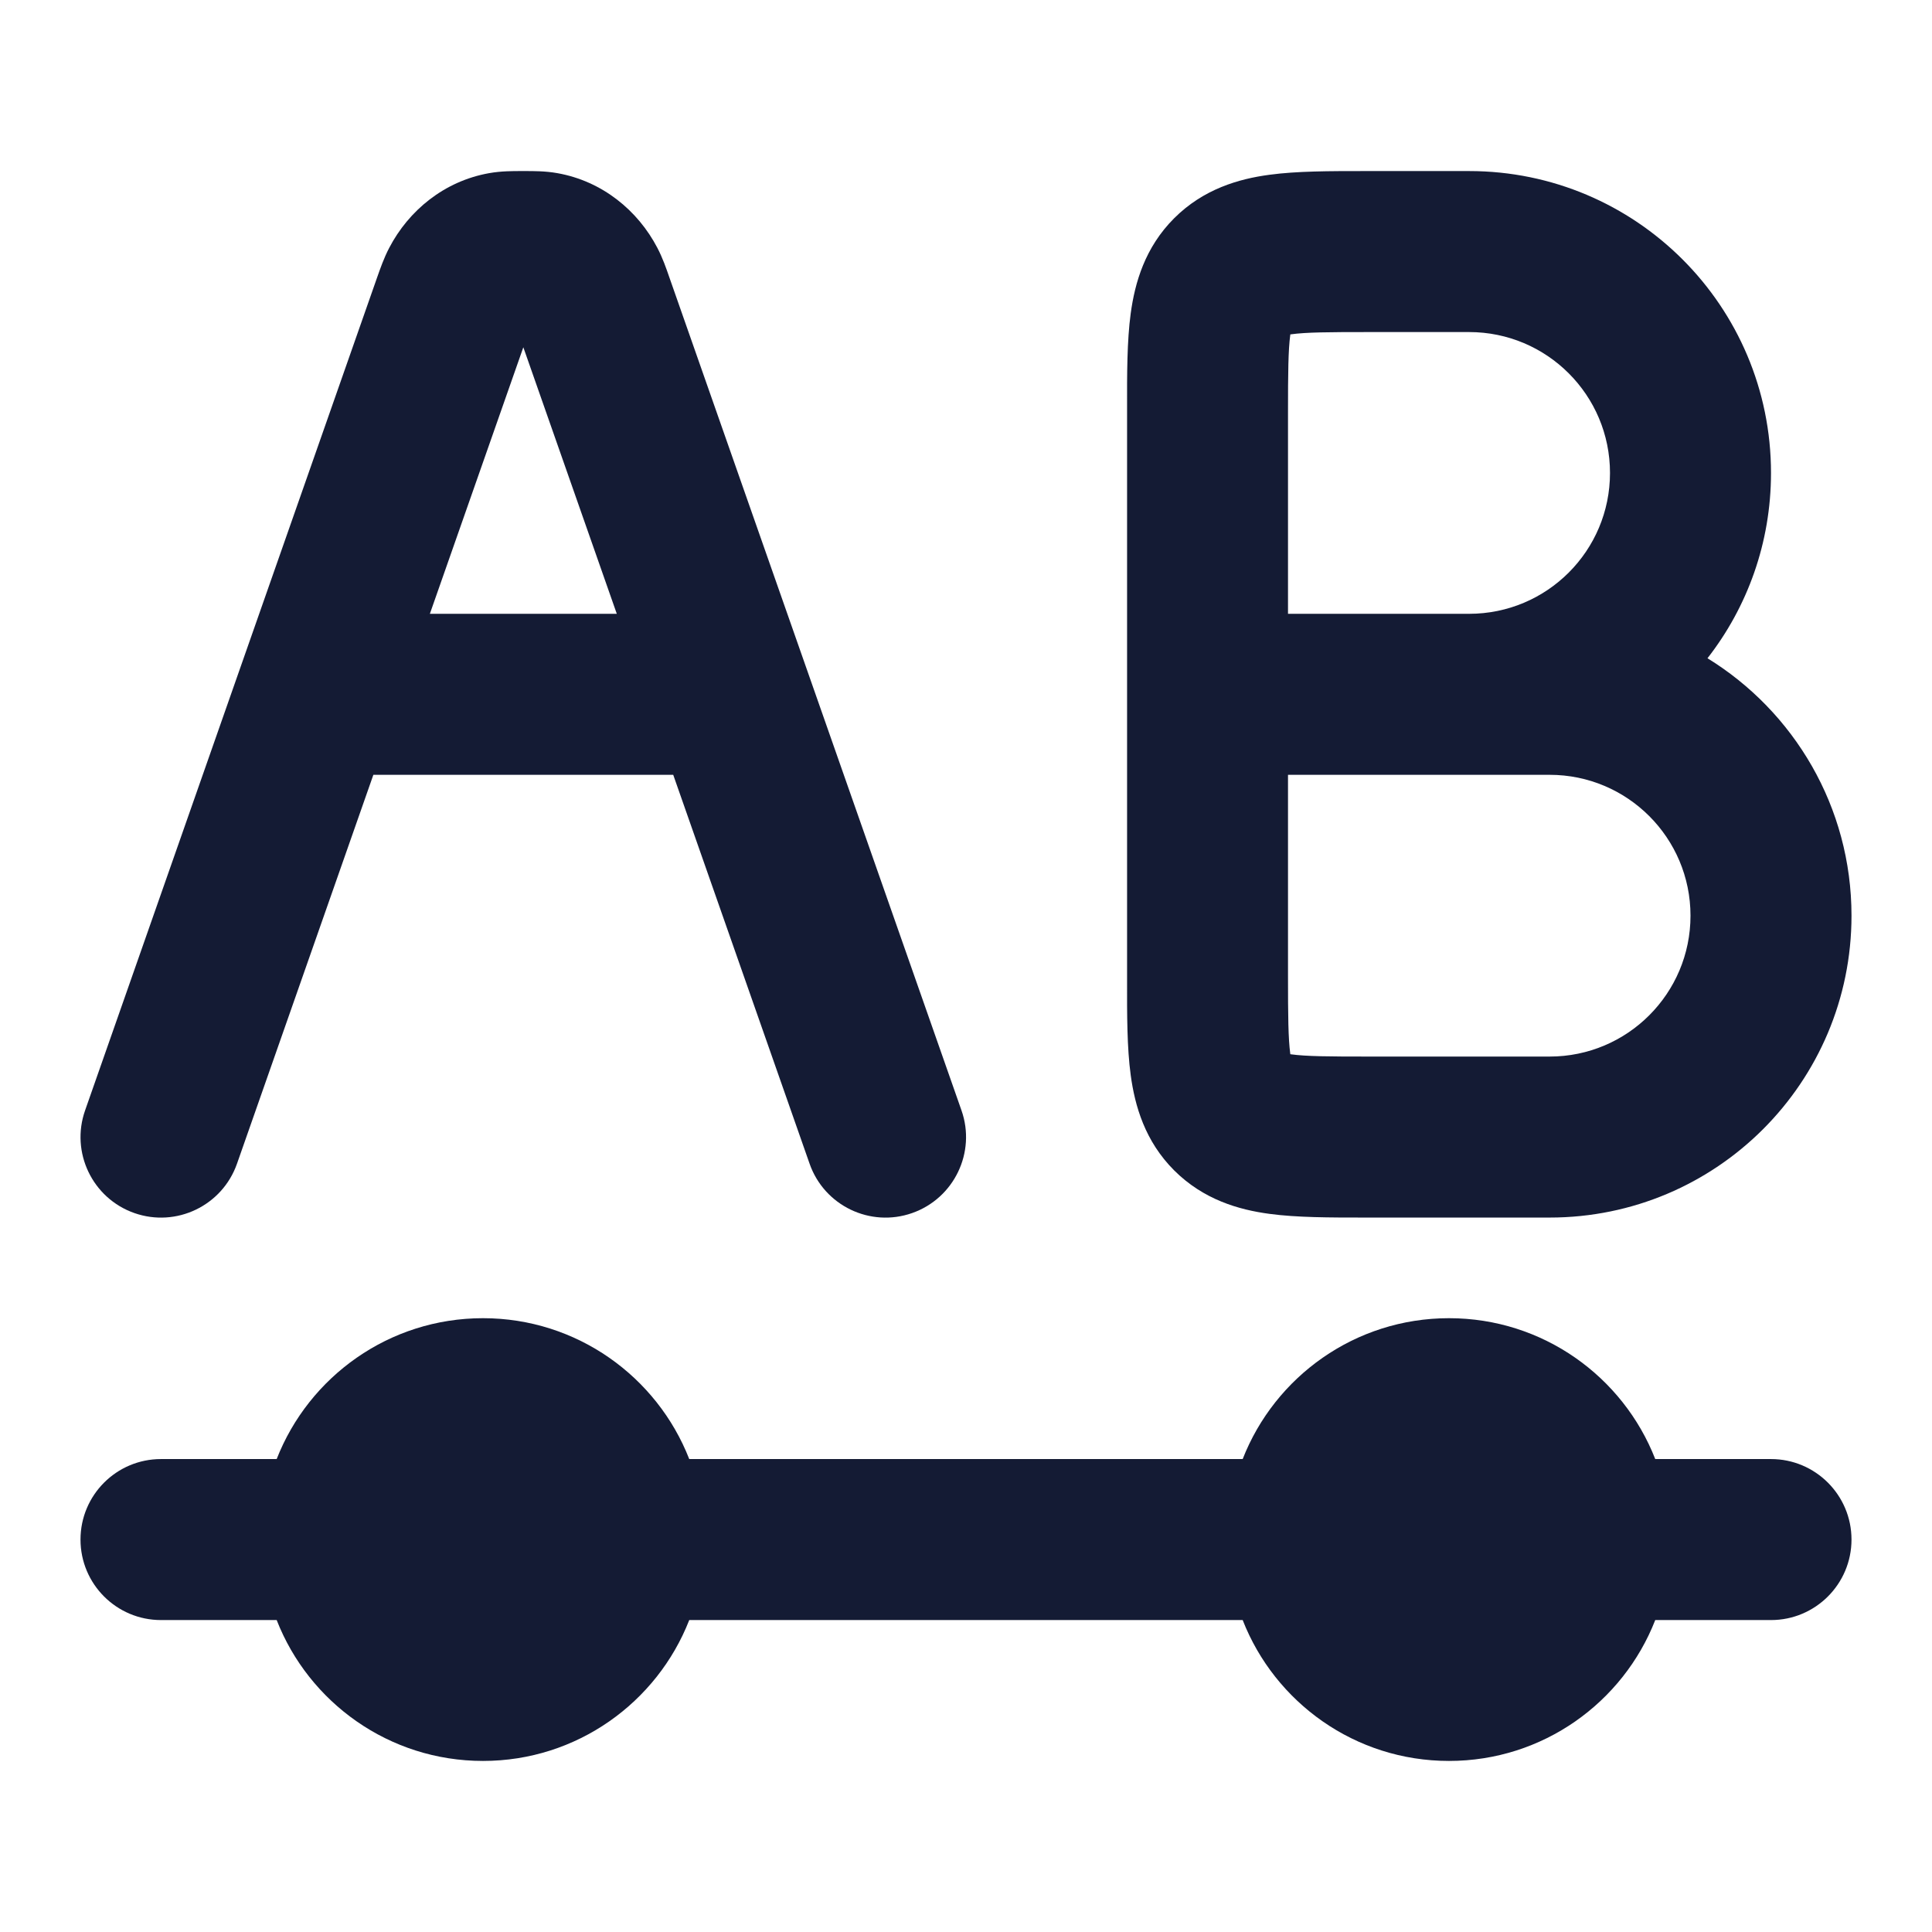 <svg width="24" height="24" viewBox="0 0 24 24" fill="none" xmlns="http://www.w3.org/2000/svg">
<path fill-rule="evenodd" clip-rule="evenodd" d="M6.5 2.125L6.473 2.125C6.379 2.125 6.226 2.124 6.076 2.151C5.518 2.25 5.077 2.615 4.835 3.079C4.77 3.203 4.723 3.338 4.687 3.44L1.057 13.794C0.874 14.315 1.148 14.886 1.669 15.069C2.191 15.252 2.761 14.977 2.944 14.456L4.638 9.625L8.363 9.625L10.057 14.456C10.239 14.977 10.81 15.252 11.331 15.069C11.852 14.886 12.127 14.315 11.944 13.794L8.313 3.44C8.278 3.338 8.231 3.203 8.166 3.079C7.924 2.615 7.482 2.25 6.924 2.151C6.774 2.124 6.622 2.125 6.527 2.125L6.5 2.125ZM5.34 7.625L6.501 4.314L7.662 7.625H5.34Z" fill="#141B34"/>
<path d="M2 20.125H3.437C3.837 21.149 4.834 21.875 6 21.875C7.165 21.875 8.162 21.149 8.562 20.125H15.437C15.837 21.149 16.834 21.875 18 21.875C19.166 21.875 20.162 21.149 20.562 20.125H22C22.552 20.125 23 19.677 23 19.125C23 18.573 22.552 18.125 22 18.125H20.562C20.162 17.101 19.166 16.375 18 16.375C16.834 16.375 15.837 17.101 15.437 18.125H8.562C8.162 17.101 7.165 16.375 6 16.375C4.834 16.375 3.837 17.101 3.437 18.125H2C1.447 18.125 1 18.573 1 19.125C1 19.677 1.447 20.125 2 20.125Z" fill="#141B34"/>
<path fill-rule="evenodd" clip-rule="evenodd" d="M16.946 2.125C16.964 2.125 16.982 2.125 17 2.125H18.25C20.322 2.125 22 3.804 22 5.875C22 6.743 21.706 7.542 21.211 8.177C22.284 8.837 23 10.022 23 11.375C23 13.446 21.322 15.125 19.25 15.125H17C16.982 15.125 16.964 15.125 16.946 15.125C16.522 15.125 16.11 15.125 15.77 15.079C15.387 15.028 14.95 14.902 14.586 14.539C14.223 14.176 14.098 13.739 14.046 13.355C14 13.016 14 12.604 14.001 12.179C14.001 12.161 14.001 12.143 14.001 12.125V5.125C14.001 5.107 14.001 5.089 14.001 5.071C14 4.647 14 4.234 14.046 3.894C14.098 3.511 14.223 3.074 14.586 2.711C14.95 2.348 15.387 2.222 15.77 2.171C16.11 2.125 16.522 2.125 16.946 2.125ZM16 9.625V12.125C16 12.625 16.003 12.899 16.028 13.089C16.029 13.091 16.029 13.094 16.029 13.096C16.032 13.097 16.034 13.097 16.037 13.097C16.227 13.123 16.501 13.125 17 13.125H19.25C20.217 13.125 21 12.341 21 11.375C21 10.409 20.217 9.625 19.25 9.625H16ZM16 7.625H18.25C19.217 7.625 20 6.842 20 5.875C20 4.909 19.217 4.125 18.25 4.125H17C16.501 4.125 16.227 4.127 16.037 4.153C16.034 4.153 16.032 4.153 16.029 4.154C16.029 4.156 16.029 4.159 16.028 4.161C16.003 4.351 16 4.625 16 5.125V7.625Z" fill="#141B34"/>
</svg>
